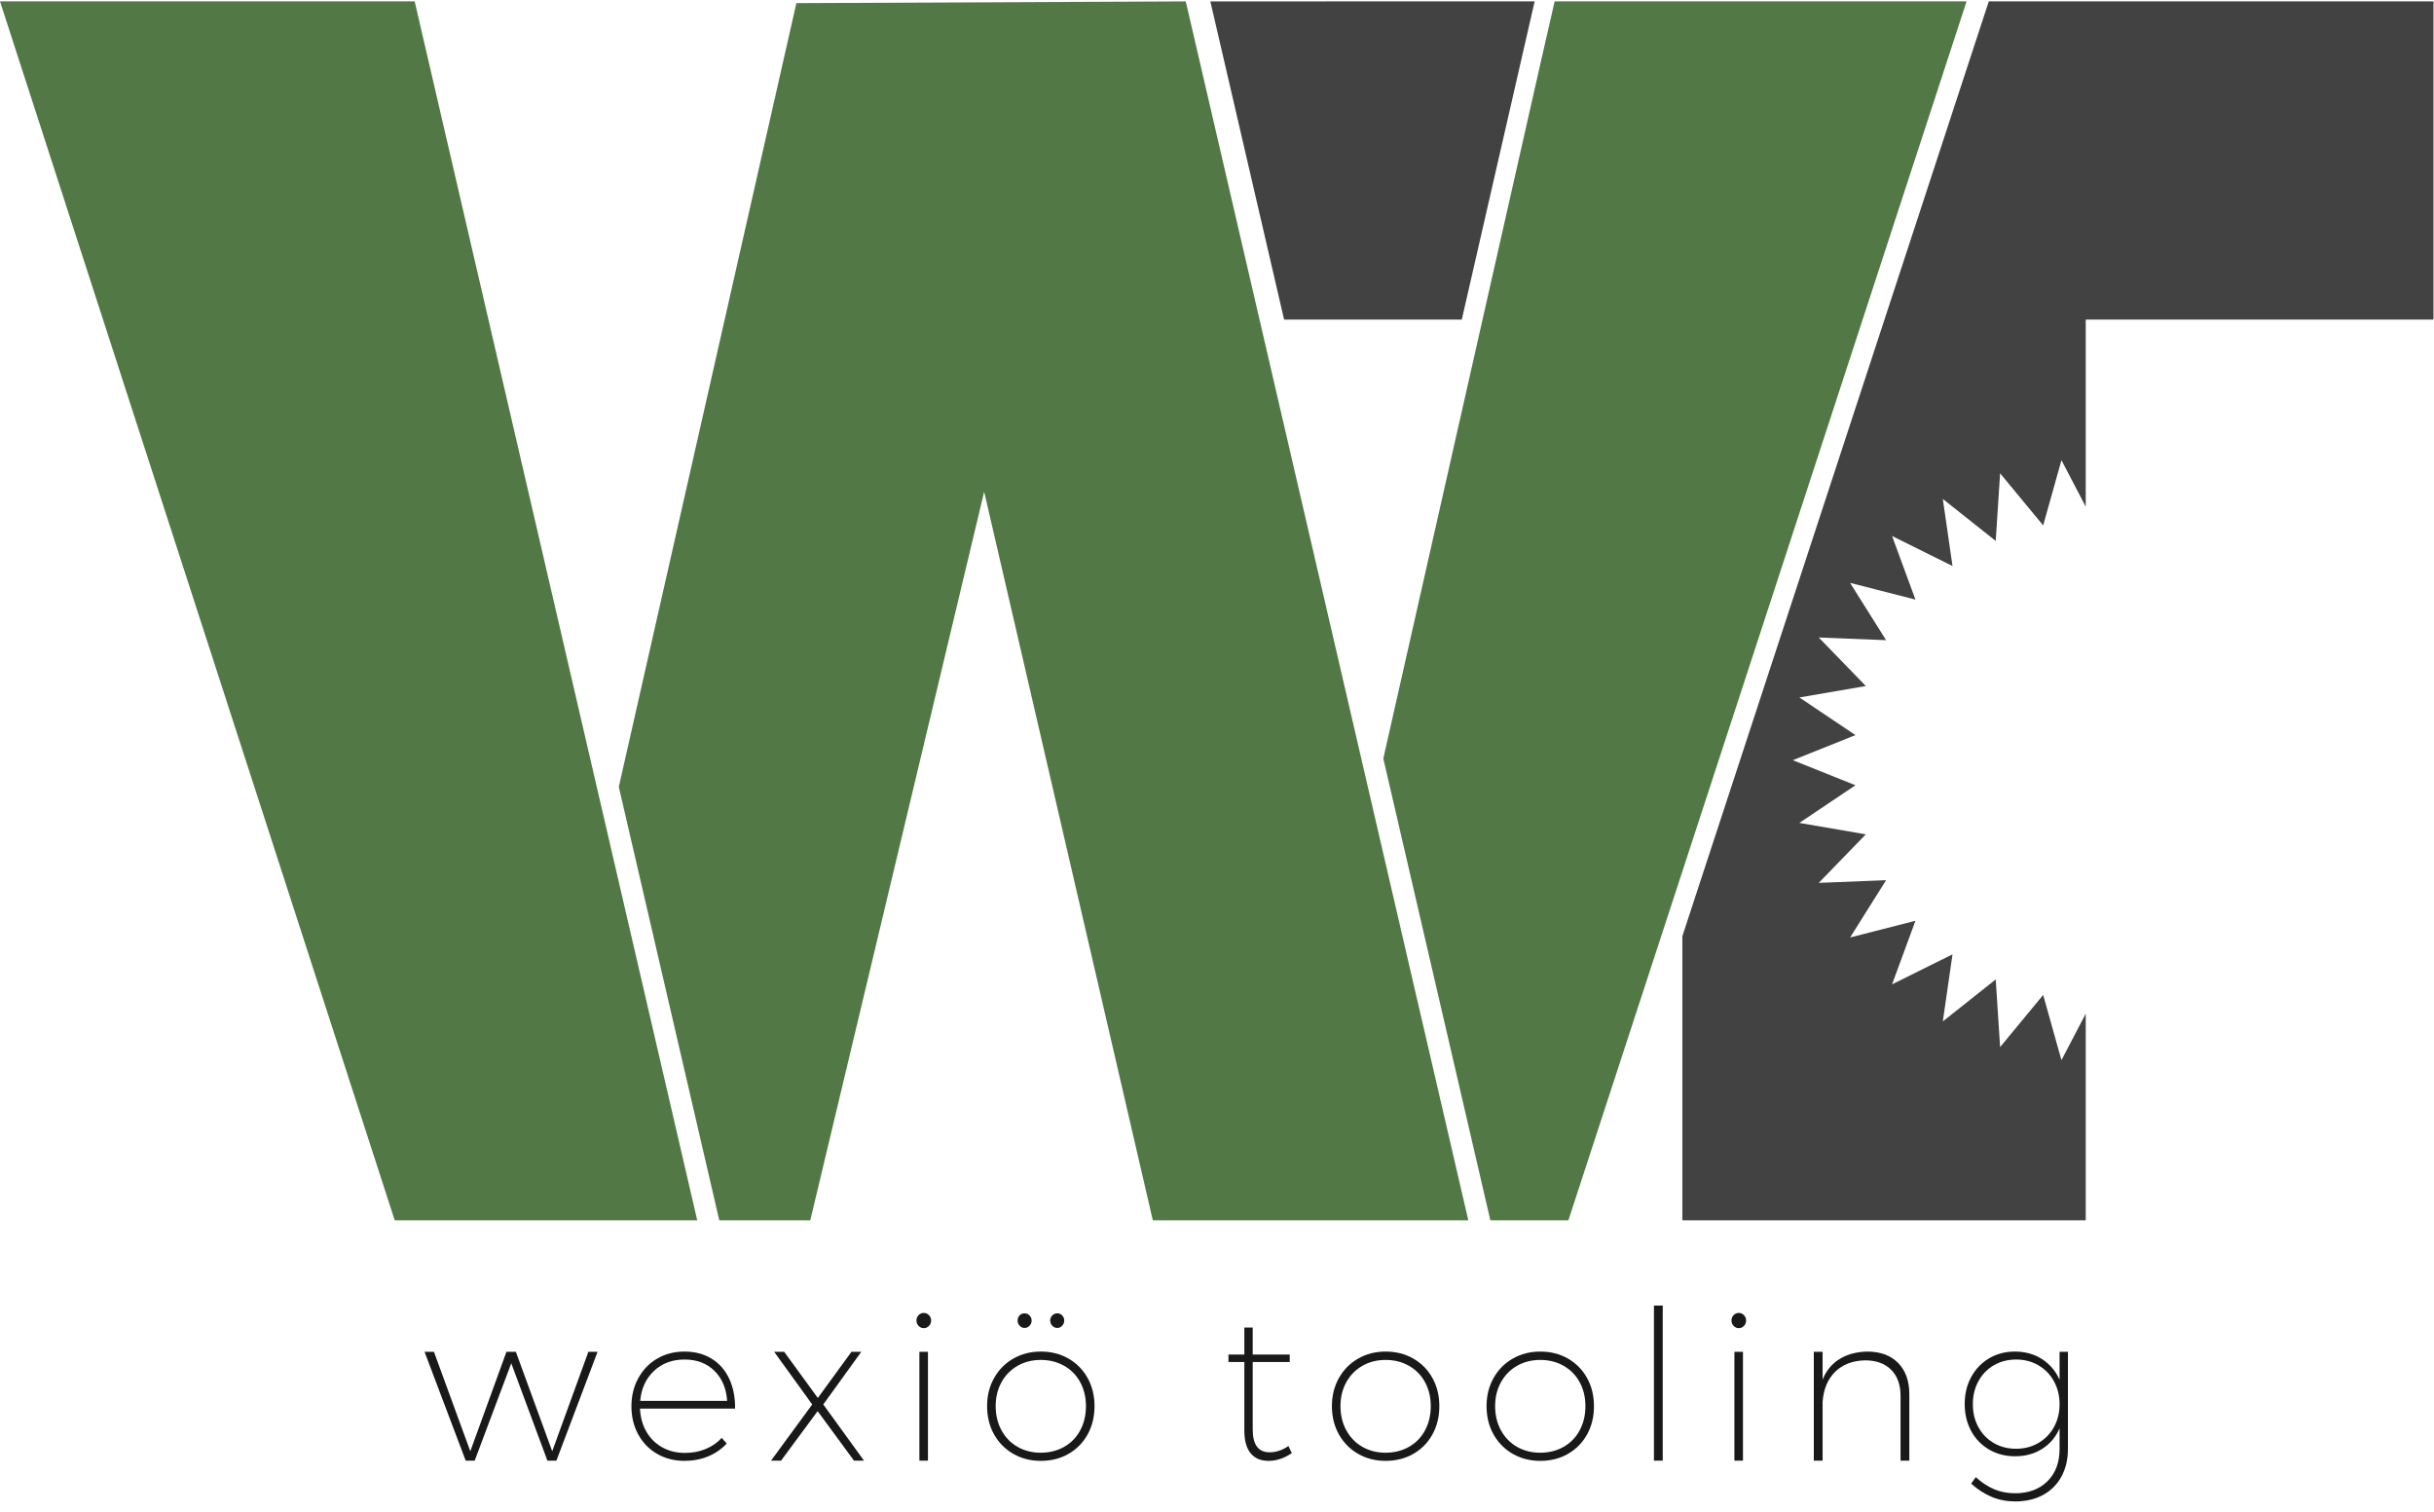 <?xml version="1.0" encoding="UTF-8"?>
<svg width="198px" height="123px" viewBox="0 0 198 123" version="1.1" xmlns="http://www.w3.org/2000/svg" xmlns:xlink="http://www.w3.org/1999/xlink">
    <!-- Generator: Sketch 53.2 (72643) - https://sketchapp.com -->
    <title>Wexiö_Tooling_ORG</title>
    <desc>Created with Sketch.</desc>
    <g id="Page-1" stroke="none" stroke-width="1" fill="none" fill-rule="evenodd">
        <g id="Wexiö_Tooling_ORG">
            <polyline id="Fill-1" fill="#527846" points="0 0.113 32.109 99.268 56.718 99.268 33.733 0.113 0 0.113"></polyline>
            <polyline id="Fill-3" fill="#527846" points="87.668 0.153 64.783 0.255 50.338 64.011 58.511 99.268 65.915 99.268 80.059 40.001 93.779 99.268 119.444 99.268 96.459 0.114 87.668 0.153"></polyline>
            <polyline id="Fill-4" fill="#414241" points="161.783 0.113 136.855 76.158 136.855 99.269 169.669 99.269 169.669 82.462 167.694 86.242 166.207 80.936 162.704 85.176 162.347 79.674 158.043 83.089 158.832 77.633 153.915 80.074 155.817 74.902 150.501 76.262 153.43 71.601 147.951 71.82 151.78 67.871 146.374 66.941 150.936 63.88 145.841 61.839 150.936 59.798 146.374 56.737 151.78 55.806 147.951 51.859 153.43 52.077 150.501 47.416 155.817 48.775 153.915 43.604 158.832 46.045 158.043 40.589 162.347 44.004 162.704 38.502 166.207 42.742 167.694 37.435 169.669 41.215 169.669 25.998 197.958 25.998 197.958 0.113 161.783 0.113"></polyline>
            <polyline id="Fill-5" fill="#527846" points="159.976 0.113 126.467 0.113 125.355 4.971 112.529 61.704 121.236 99.268 127.585 99.268 159.976 0.113"></polyline>
            <polyline id="Fill-6" fill="#414241" points="98.459 0.114 104.459 25.998 118.913 25.998 124.841 0.113 98.459 0.114"></polyline>
            <polyline id="Fill-7" fill="#1A1919" points="34.535 109.964 35.3 109.964 38.258 118.057 41.199 109.964 41.964 109.964 44.922 118.057 47.863 109.964 48.611 109.964 45.262 118.821 44.531 118.821 41.59 110.899 38.615 118.821 37.884 118.821 34.535 109.964"></polyline>
            <path d="M59.151,113.959 C59.083,112.939 58.737,112.123 58.114,111.512 C57.491,110.899 56.681,110.594 55.683,110.594 C54.686,110.594 53.858,110.902 53.201,111.52 C52.544,112.138 52.17,112.951 52.079,113.959 L59.151,113.959 Z M57.902,110.534 C58.531,110.925 59.007,111.472 59.329,112.174 C59.653,112.877 59.808,113.682 59.797,114.588 L52.062,114.588 C52.096,115.303 52.272,115.932 52.589,116.476 C52.906,117.02 53.337,117.441 53.881,117.742 C54.425,118.042 55.037,118.192 55.717,118.192 C56.318,118.192 56.876,118.088 57.391,117.878 C57.907,117.668 58.347,117.365 58.709,116.969 L59.117,117.428 C58.698,117.881 58.193,118.229 57.604,118.473 C57.015,118.717 56.374,118.838 55.683,118.838 C54.856,118.838 54.113,118.648 53.456,118.269 C52.799,117.89 52.286,117.362 51.918,116.688 C51.549,116.014 51.365,115.251 51.365,114.401 C51.365,113.552 51.552,112.786 51.926,112.106 C52.3,111.427 52.813,110.896 53.465,110.517 C54.116,110.138 54.856,109.947 55.683,109.947 C56.533,109.947 57.273,110.143 57.902,110.534 L57.902,110.534 Z" id="Fill-8" fill="#1A1919"></path>
            <polyline id="Fill-9" fill="#1A1919" points="62.975 109.964 63.791 109.964 66.529 113.722 69.265 109.964 70.065 109.964 66.971 114.248 70.285 118.821 69.47 118.821 66.512 114.792 63.536 118.821 62.721 118.821 66.07 114.248 62.975 109.964"></polyline>
            <path d="M74.79,118.821 L75.487,118.821 L75.487,109.964 L74.79,109.964 L74.79,118.821 Z M75.564,106.98 C75.683,107.1 75.743,107.244 75.743,107.414 C75.743,107.596 75.683,107.746 75.564,107.865 C75.445,107.983 75.306,108.043 75.147,108.043 C74.989,108.043 74.85,107.983 74.731,107.865 C74.612,107.746 74.552,107.596 74.552,107.414 C74.552,107.244 74.612,107.1 74.731,106.98 C74.85,106.861 74.989,106.803 75.147,106.803 C75.306,106.803 75.445,106.861 75.564,106.98 L75.564,106.98 Z" id="Fill-10" fill="#1A1919"></path>
            <path d="M86.41,107.006 C86.517,107.12 86.571,107.262 86.571,107.432 C86.571,107.59 86.515,107.729 86.401,107.848 C86.288,107.967 86.158,108.026 86.01,108.026 C85.851,108.026 85.716,107.967 85.602,107.848 C85.489,107.729 85.432,107.59 85.432,107.432 C85.432,107.262 85.489,107.12 85.602,107.006 C85.716,106.894 85.851,106.836 86.01,106.836 C86.169,106.836 86.302,106.894 86.41,107.006 Z M83.749,107.006 C83.863,107.12 83.919,107.262 83.919,107.432 C83.919,107.59 83.863,107.729 83.749,107.848 C83.636,107.967 83.5,108.026 83.341,108.026 C83.194,108.026 83.063,107.967 82.95,107.848 C82.837,107.729 82.78,107.59 82.78,107.432 C82.78,107.262 82.834,107.12 82.942,107.006 C83.049,106.894 83.182,106.836 83.341,106.836 C83.5,106.836 83.636,106.894 83.749,107.006 Z M82.78,111.104 C82.225,111.421 81.788,111.865 81.471,112.438 C81.154,113.01 80.995,113.659 80.995,114.385 C80.995,115.121 81.154,115.778 81.471,116.356 C81.788,116.935 82.225,117.382 82.78,117.699 C83.335,118.017 83.964,118.175 84.667,118.175 C85.37,118.175 86.002,118.017 86.563,117.699 C87.124,117.382 87.56,116.935 87.872,116.356 C88.183,115.778 88.339,115.121 88.339,114.385 C88.339,113.659 88.183,113.01 87.872,112.438 C87.56,111.865 87.124,111.421 86.563,111.104 C86.002,110.786 85.37,110.627 84.667,110.627 C83.964,110.627 83.335,110.786 82.78,111.104 Z M86.92,110.517 C87.583,110.896 88.101,111.424 88.475,112.098 C88.849,112.772 89.036,113.534 89.036,114.385 C89.036,115.246 88.849,116.014 88.475,116.688 C88.101,117.362 87.583,117.89 86.92,118.269 C86.257,118.648 85.506,118.838 84.667,118.838 C83.84,118.838 83.094,118.648 82.432,118.269 C81.769,117.89 81.247,117.362 80.868,116.688 C80.488,116.014 80.298,115.246 80.298,114.385 C80.298,113.534 80.488,112.772 80.868,112.098 C81.247,111.424 81.769,110.896 82.432,110.517 C83.094,110.138 83.84,109.947 84.667,109.947 C85.506,109.947 86.257,110.138 86.92,110.517 L86.92,110.517 Z" id="Fill-11" fill="#1A1919"></path>
            <path d="M105.084,118.209 C104.46,118.629 103.831,118.838 103.197,118.838 C102.562,118.838 102.075,118.632 101.735,118.218 C101.395,117.805 101.225,117.189 101.225,116.373 L101.225,110.797 L99.933,110.797 L99.933,110.186 L101.225,110.186 L101.225,107.992 L101.905,107.992 L101.905,110.186 L104.914,110.186 L104.914,110.797 L101.905,110.797 L101.905,116.288 C101.905,117.523 102.364,118.142 103.282,118.142 C103.803,118.142 104.313,117.972 104.812,117.631 L105.084,118.209" id="Fill-12" fill="#1A1919"></path>
            <path d="M110.83,111.104 C110.275,111.421 109.838,111.865 109.521,112.438 C109.203,113.01 109.045,113.659 109.045,114.385 C109.045,115.121 109.203,115.778 109.521,116.356 C109.838,116.935 110.275,117.382 110.83,117.699 C111.385,118.017 112.014,118.175 112.717,118.175 C113.42,118.175 114.052,118.017 114.613,117.699 C115.174,117.382 115.61,116.935 115.922,116.356 C116.233,115.778 116.389,115.121 116.389,114.385 C116.389,113.659 116.233,113.01 115.922,112.438 C115.61,111.865 115.174,111.421 114.613,111.104 C114.052,110.786 113.42,110.627 112.717,110.627 C112.014,110.627 111.385,110.786 110.83,111.104 Z M114.97,110.517 C115.633,110.896 116.151,111.424 116.525,112.098 C116.899,112.772 117.086,113.534 117.086,114.385 C117.086,115.246 116.899,116.014 116.525,116.688 C116.151,117.362 115.633,117.89 114.97,118.269 C114.306,118.648 113.555,118.838 112.717,118.838 C111.889,118.838 111.144,118.648 110.482,118.269 C109.819,117.89 109.297,117.362 108.918,116.688 C108.538,116.014 108.348,115.246 108.348,114.385 C108.348,113.534 108.538,112.772 108.918,112.098 C109.297,111.424 109.819,110.896 110.482,110.517 C111.144,110.138 111.889,109.947 112.717,109.947 C113.555,109.947 114.306,110.138 114.97,110.517 L114.97,110.517 Z" id="Fill-13" fill="#1A1919"></path>
            <path d="M123.409,111.104 C122.854,111.421 122.418,111.865 122.1,112.438 C121.783,113.01 121.625,113.659 121.625,114.385 C121.625,115.121 121.783,115.778 122.1,116.356 C122.418,116.935 122.854,117.382 123.409,117.699 C123.965,118.017 124.594,118.175 125.297,118.175 C125.999,118.175 126.632,118.017 127.193,117.699 C127.753,117.382 128.191,116.935 128.501,116.356 C128.814,115.778 128.97,115.121 128.97,114.385 C128.97,113.659 128.814,113.01 128.501,112.438 C128.191,111.865 127.753,111.421 127.193,111.104 C126.632,110.786 125.999,110.627 125.297,110.627 C124.594,110.627 123.965,110.786 123.409,111.104 Z M127.55,110.517 C128.212,110.896 128.732,111.424 129.105,112.098 C129.48,112.772 129.665,113.534 129.665,114.385 C129.665,115.246 129.48,116.014 129.105,116.688 C128.732,117.362 128.212,117.89 127.55,118.269 C126.886,118.648 126.136,118.838 125.297,118.838 C124.469,118.838 123.724,118.648 123.061,118.269 C122.398,117.89 121.877,117.362 121.497,116.688 C121.117,116.014 120.928,115.246 120.928,114.385 C120.928,113.534 121.117,112.772 121.497,112.098 C121.877,111.424 122.398,110.896 123.061,110.517 C123.724,110.138 124.469,109.947 125.297,109.947 C126.136,109.947 126.886,110.138 127.55,110.517 L127.55,110.517 Z" id="Fill-14" fill="#1A1919"></path>
            <polygon id="Fill-15" fill="#1A1919" points="134.544 118.821 135.259 118.821 135.259 106.207 134.544 106.207"></polygon>
            <path d="M141.089,118.821 L141.786,118.821 L141.786,109.964 L141.089,109.964 L141.089,118.821 Z M141.863,106.98 C141.982,107.1 142.041,107.244 142.041,107.414 C142.041,107.596 141.982,107.746 141.863,107.865 C141.744,107.983 141.605,108.043 141.447,108.043 C141.287,108.043 141.149,107.983 141.031,107.865 C140.911,107.746 140.852,107.596 140.852,107.414 C140.852,107.244 140.911,107.1 141.031,106.98 C141.149,106.861 141.287,106.803 141.447,106.803 C141.605,106.803 141.744,106.861 141.863,106.98 L141.863,106.98 Z" id="Fill-16" fill="#1A1919"></path>
            <path d="M154.409,110.874 C155.015,111.491 155.319,112.339 155.319,113.415 L155.319,118.821 L154.605,118.821 L154.605,113.552 C154.605,112.645 154.35,111.937 153.839,111.427 C153.329,110.916 152.621,110.661 151.714,110.661 C150.705,110.685 149.898,110.993 149.292,111.588 C148.686,112.183 148.343,112.996 148.264,114.027 L148.264,118.821 L147.549,118.821 L147.549,109.964 L148.264,109.964 L148.264,112.226 C148.558,111.5 149.014,110.944 149.632,110.56 C150.249,110.174 151,109.97 151.884,109.947 C152.961,109.947 153.803,110.256 154.409,110.874" id="Fill-17" fill="#1A1919"></path>
            <path d="M165.816,117.385 C166.354,117.073 166.776,116.643 167.082,116.093 C167.388,115.543 167.541,114.923 167.541,114.231 C167.541,113.54 167.388,112.917 167.082,112.361 C166.776,111.806 166.354,111.373 165.816,111.061 C165.278,110.749 164.674,110.594 164.005,110.594 C163.336,110.594 162.733,110.749 162.195,111.061 C161.657,111.373 161.237,111.806 160.937,112.361 C160.636,112.917 160.486,113.54 160.486,114.231 C160.486,114.923 160.636,115.543 160.937,116.093 C161.237,116.643 161.654,117.073 162.186,117.385 C162.719,117.696 163.326,117.853 164.005,117.853 C164.674,117.853 165.278,117.696 165.816,117.385 Z M168.221,109.964 L168.221,117.853 C168.221,118.714 168.045,119.468 167.694,120.113 C167.343,120.76 166.844,121.258 166.199,121.609 C165.552,121.96 164.798,122.137 163.937,122.137 C163.245,122.137 162.609,122.015 162.025,121.771 C161.441,121.527 160.883,121.167 160.35,120.691 L160.724,120.164 C161.201,120.595 161.696,120.921 162.211,121.142 C162.727,121.362 163.297,121.474 163.92,121.474 C165.019,121.474 165.898,121.147 166.555,120.496 C167.212,119.844 167.541,118.969 167.541,117.869 L167.541,116.187 C167.235,116.9 166.765,117.459 166.13,117.86 C165.495,118.264 164.759,118.464 163.92,118.464 C163.138,118.464 162.435,118.283 161.812,117.92 C161.189,117.558 160.701,117.054 160.35,116.407 C159.998,115.762 159.824,115.03 159.824,114.214 C159.824,113.398 159.998,112.667 160.35,112.021 C160.701,111.375 161.186,110.868 161.804,110.5 C162.421,110.132 163.121,109.947 163.904,109.947 C164.742,109.947 165.478,110.151 166.114,110.56 C166.747,110.968 167.224,111.528 167.541,112.242 L167.541,109.964 L168.221,109.964 L168.221,109.964 Z" id="Fill-18" fill="#1A1919"></path>
        </g>
    </g>
</svg>